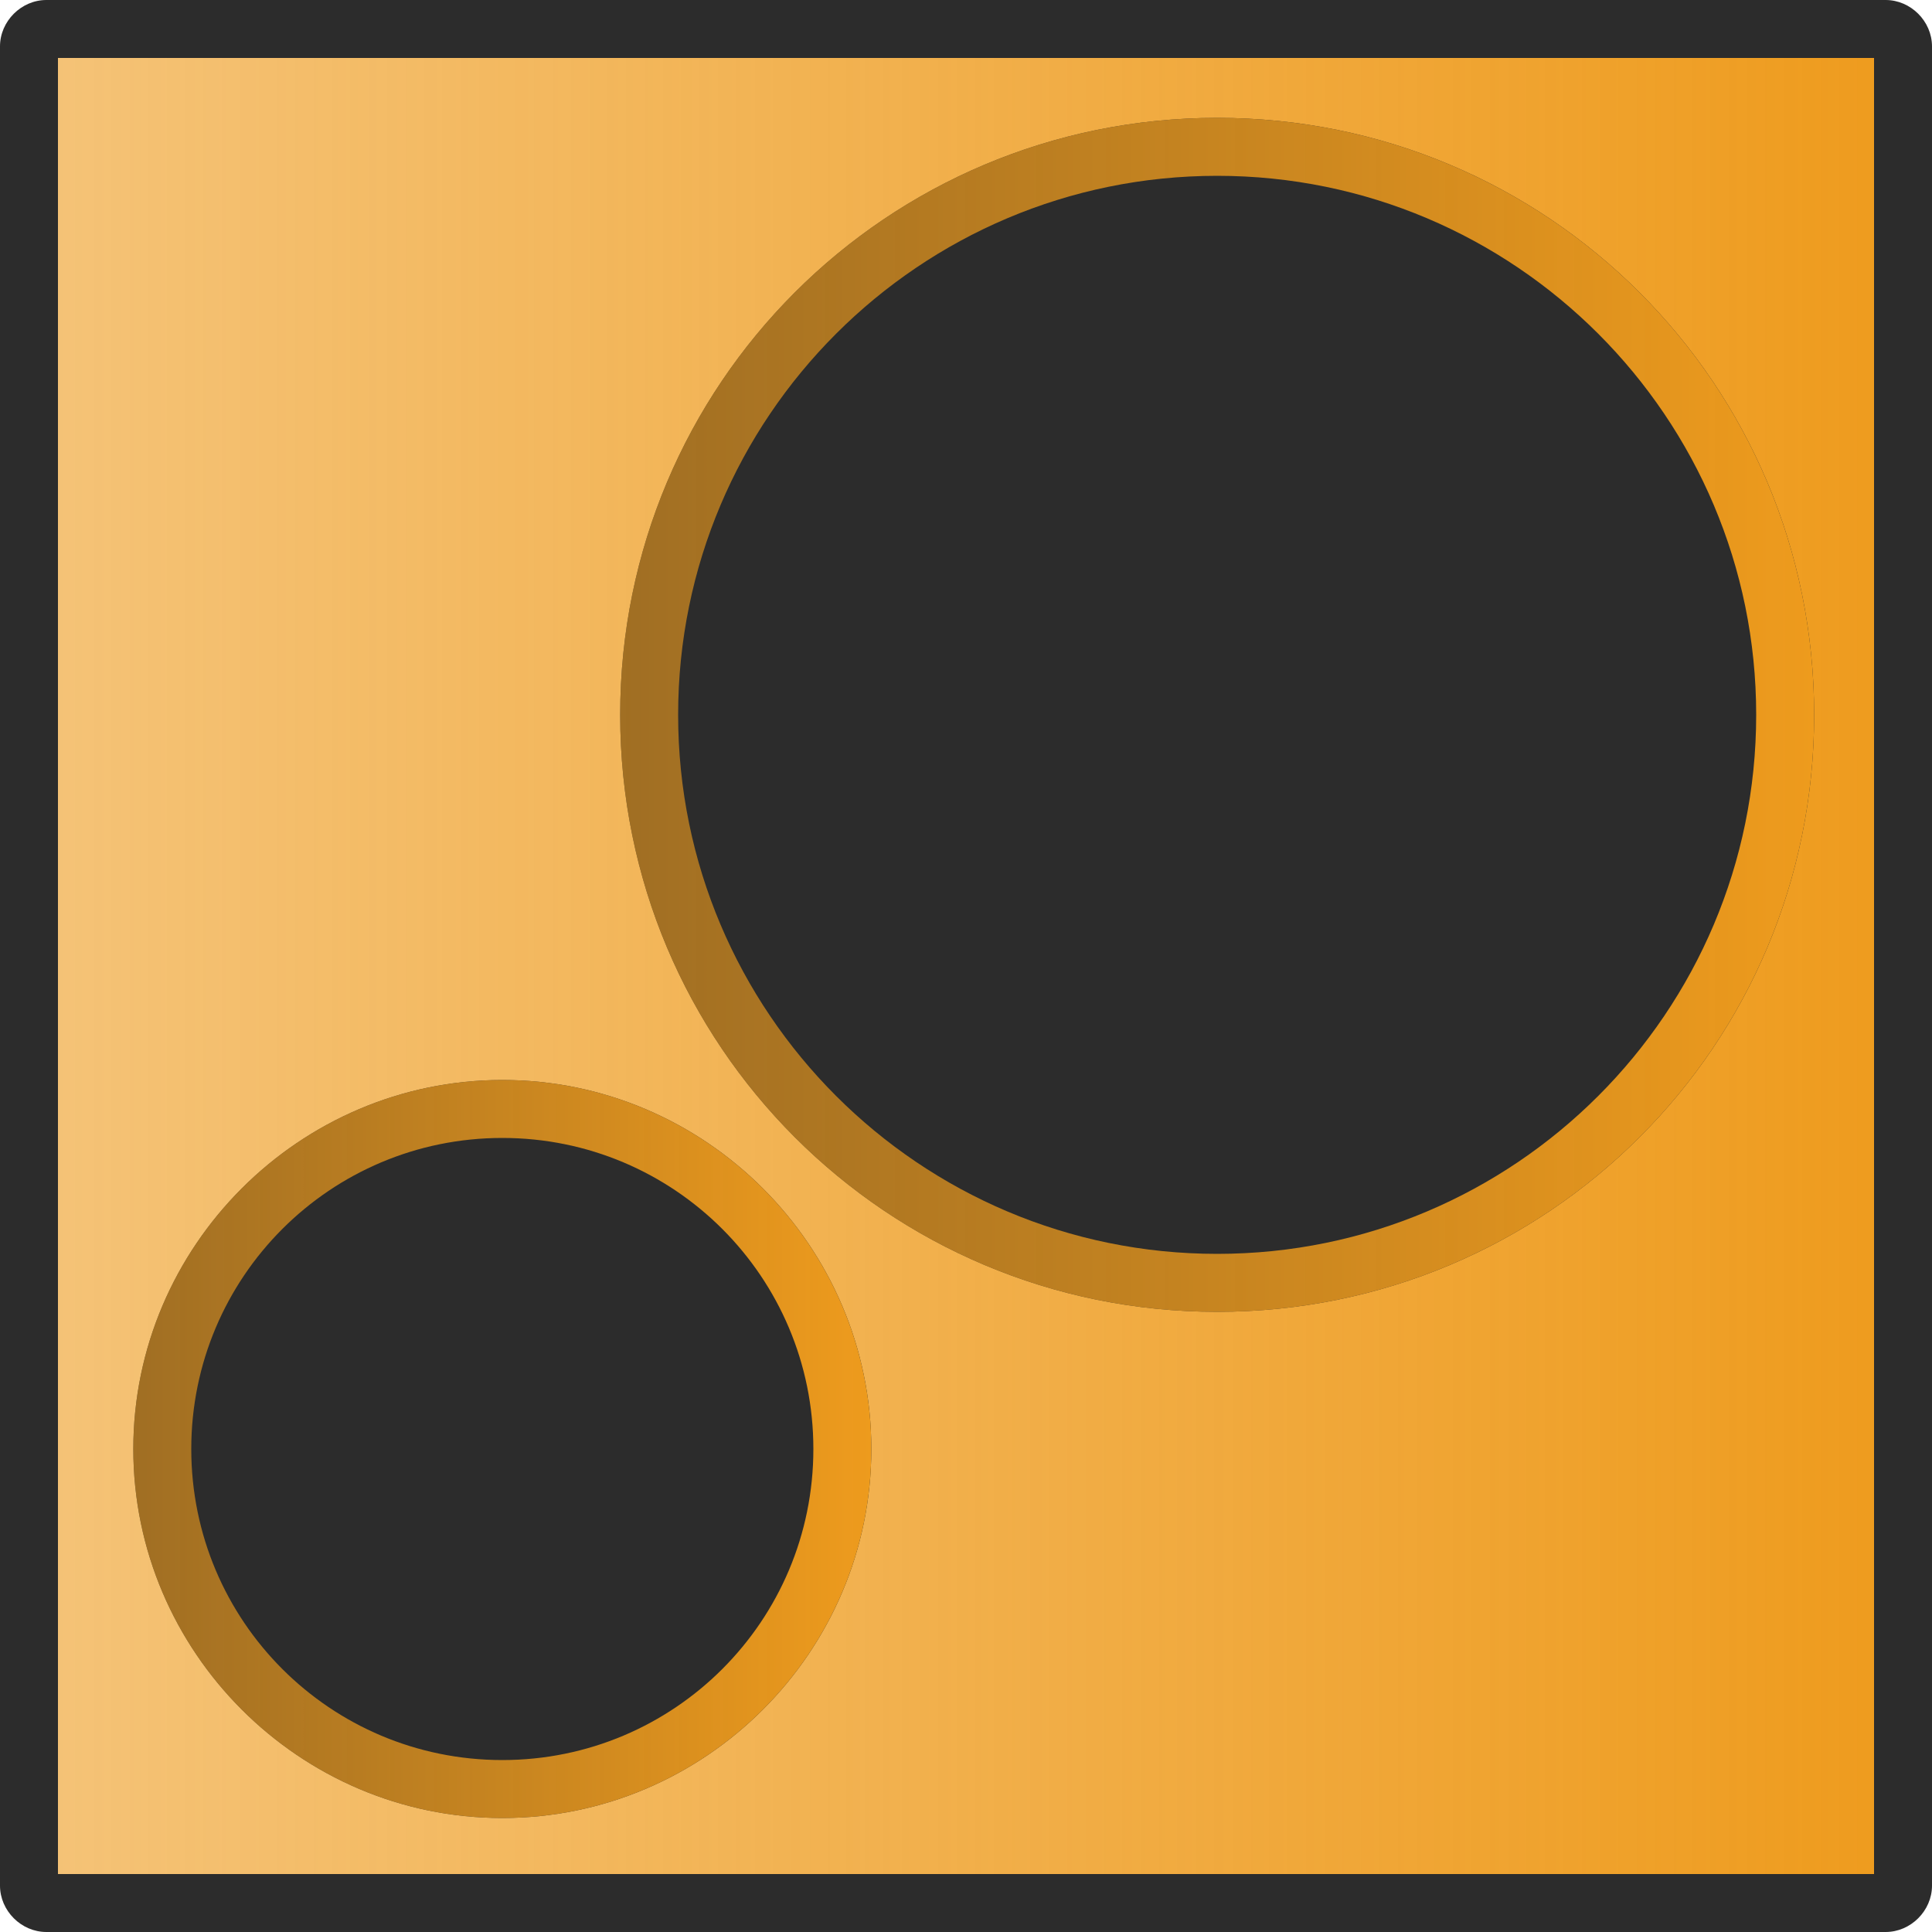 <?xml version="1.0" encoding="utf-8"?>
<!-- Generator: Adobe Illustrator 22.0.1, SVG Export Plug-In . SVG Version: 6.00 Build 0)  -->
<svg version="1.1" id="Warstwa_1" xmlns="http://www.w3.org/2000/svg" xmlns:xlink="http://www.w3.org/1999/xlink" x="0px" y="0px"
	 viewBox="0 0 100 100" style="enable-background:new 0 0 100 100;" xml:space="preserve">
<style type="text/css">
	.st0{fill:url(#SVGID_1_);}
	.st1{fill:#2C2C2C;}
	.st2{fill:url(#SVGID_2_);}
	.st3{fill:url(#SVGID_3_);}
</style>
<g>
	<linearGradient id="SVGID_1_" gradientUnits="userSpaceOnUse" x1="1.5" y1="50" x2="98.5" y2="50">
		<stop  offset="0" style="stop-color:#EE9B1D;stop-opacity:0.6"/>
		<stop  offset="1" style="stop-color:#EE9B1D"/>
	</linearGradient>
	<path class="st0" d="M2.4,98.5c-0.5,0-0.9-0.4-0.9-0.9V2.4c0-0.5,0.4-0.9,0.9-0.9h95.2c0.5,0,0.9,0.4,0.9,0.9v95.2
		c0,0.5-0.4,0.9-0.9,0.9H2.4z"/>
	<path class="st1" d="M97,3v94H3V3H97 M97.6,0H2.4C1.1,0,0,1.1,0,2.4v95.2c0,1.3,1.1,2.4,2.4,2.4h95.2c1.3,0,2.4-1.1,2.4-2.4V2.4
		C100,1.1,98.9,0,97.6,0L97.6,0z"/>
</g>
<g>
	<path class="st1" d="M63,67.9L63,67.9c-17.1,0-30.9-13.8-30.9-30.9v0C32.1,19.9,45.9,6.1,63,6.1h0c17.1,0,30.9,13.8,30.9,30.9v0
		C93.9,54.1,80.1,67.9,63,67.9z"/>
	<linearGradient id="SVGID_2_" gradientUnits="userSpaceOnUse" x1="32.098" y1="37" x2="93.902" y2="37">
		<stop  offset="0" style="stop-color:#EE9B1D;stop-opacity:0.6"/>
		<stop  offset="1" style="stop-color:#EE9B1D"/>
	</linearGradient>
	<path class="st2" d="M63,9.1c15.4,0,27.9,12.5,27.9,27.9c0,15.4-12.5,27.9-27.9,27.9c-15.4,0-27.9-12.5-27.9-27.9
		C35.1,21.6,47.6,9.1,63,9.1 M63,6.1L63,6.1C45.9,6.1,32.1,19.9,32.1,37v0c0,17.1,13.8,30.9,30.9,30.9h0c17.1,0,30.9-13.8,30.9-30.9
		v0C93.9,19.9,80.1,6.1,63,6.1L63,6.1z"/>
</g>
<g>
	<path class="st1" d="M26,94.1L26,94.1C15.5,94.1,6.9,85.5,6.9,75v0c0-10.5,8.6-19.1,19.1-19.1h0c10.5,0,19.1,8.6,19.1,19.1v0
		C45.1,85.5,36.5,94.1,26,94.1z"/>
	<linearGradient id="SVGID_3_" gradientUnits="userSpaceOnUse" x1="6.901" y1="75" x2="45.099" y2="75">
		<stop  offset="0" style="stop-color:#EE9B1D;stop-opacity:0.6"/>
		<stop  offset="1" style="stop-color:#EE9B1D"/>
	</linearGradient>
	<path class="st3" d="M26,58.9c8.9,0,16.1,7.2,16.1,16.1c0,8.9-7.2,16.1-16.1,16.1c-8.9,0-16.1-7.2-16.1-16.1
		C9.9,66.1,17.1,58.9,26,58.9 M26,55.9L26,55.9C15.5,55.9,6.9,64.5,6.9,75v0c0,10.5,8.6,19.1,19.1,19.1h0c10.5,0,19.1-8.6,19.1-19.1
		v0C45.1,64.5,36.5,55.9,26,55.9L26,55.9z"/>
</g>
</svg>
